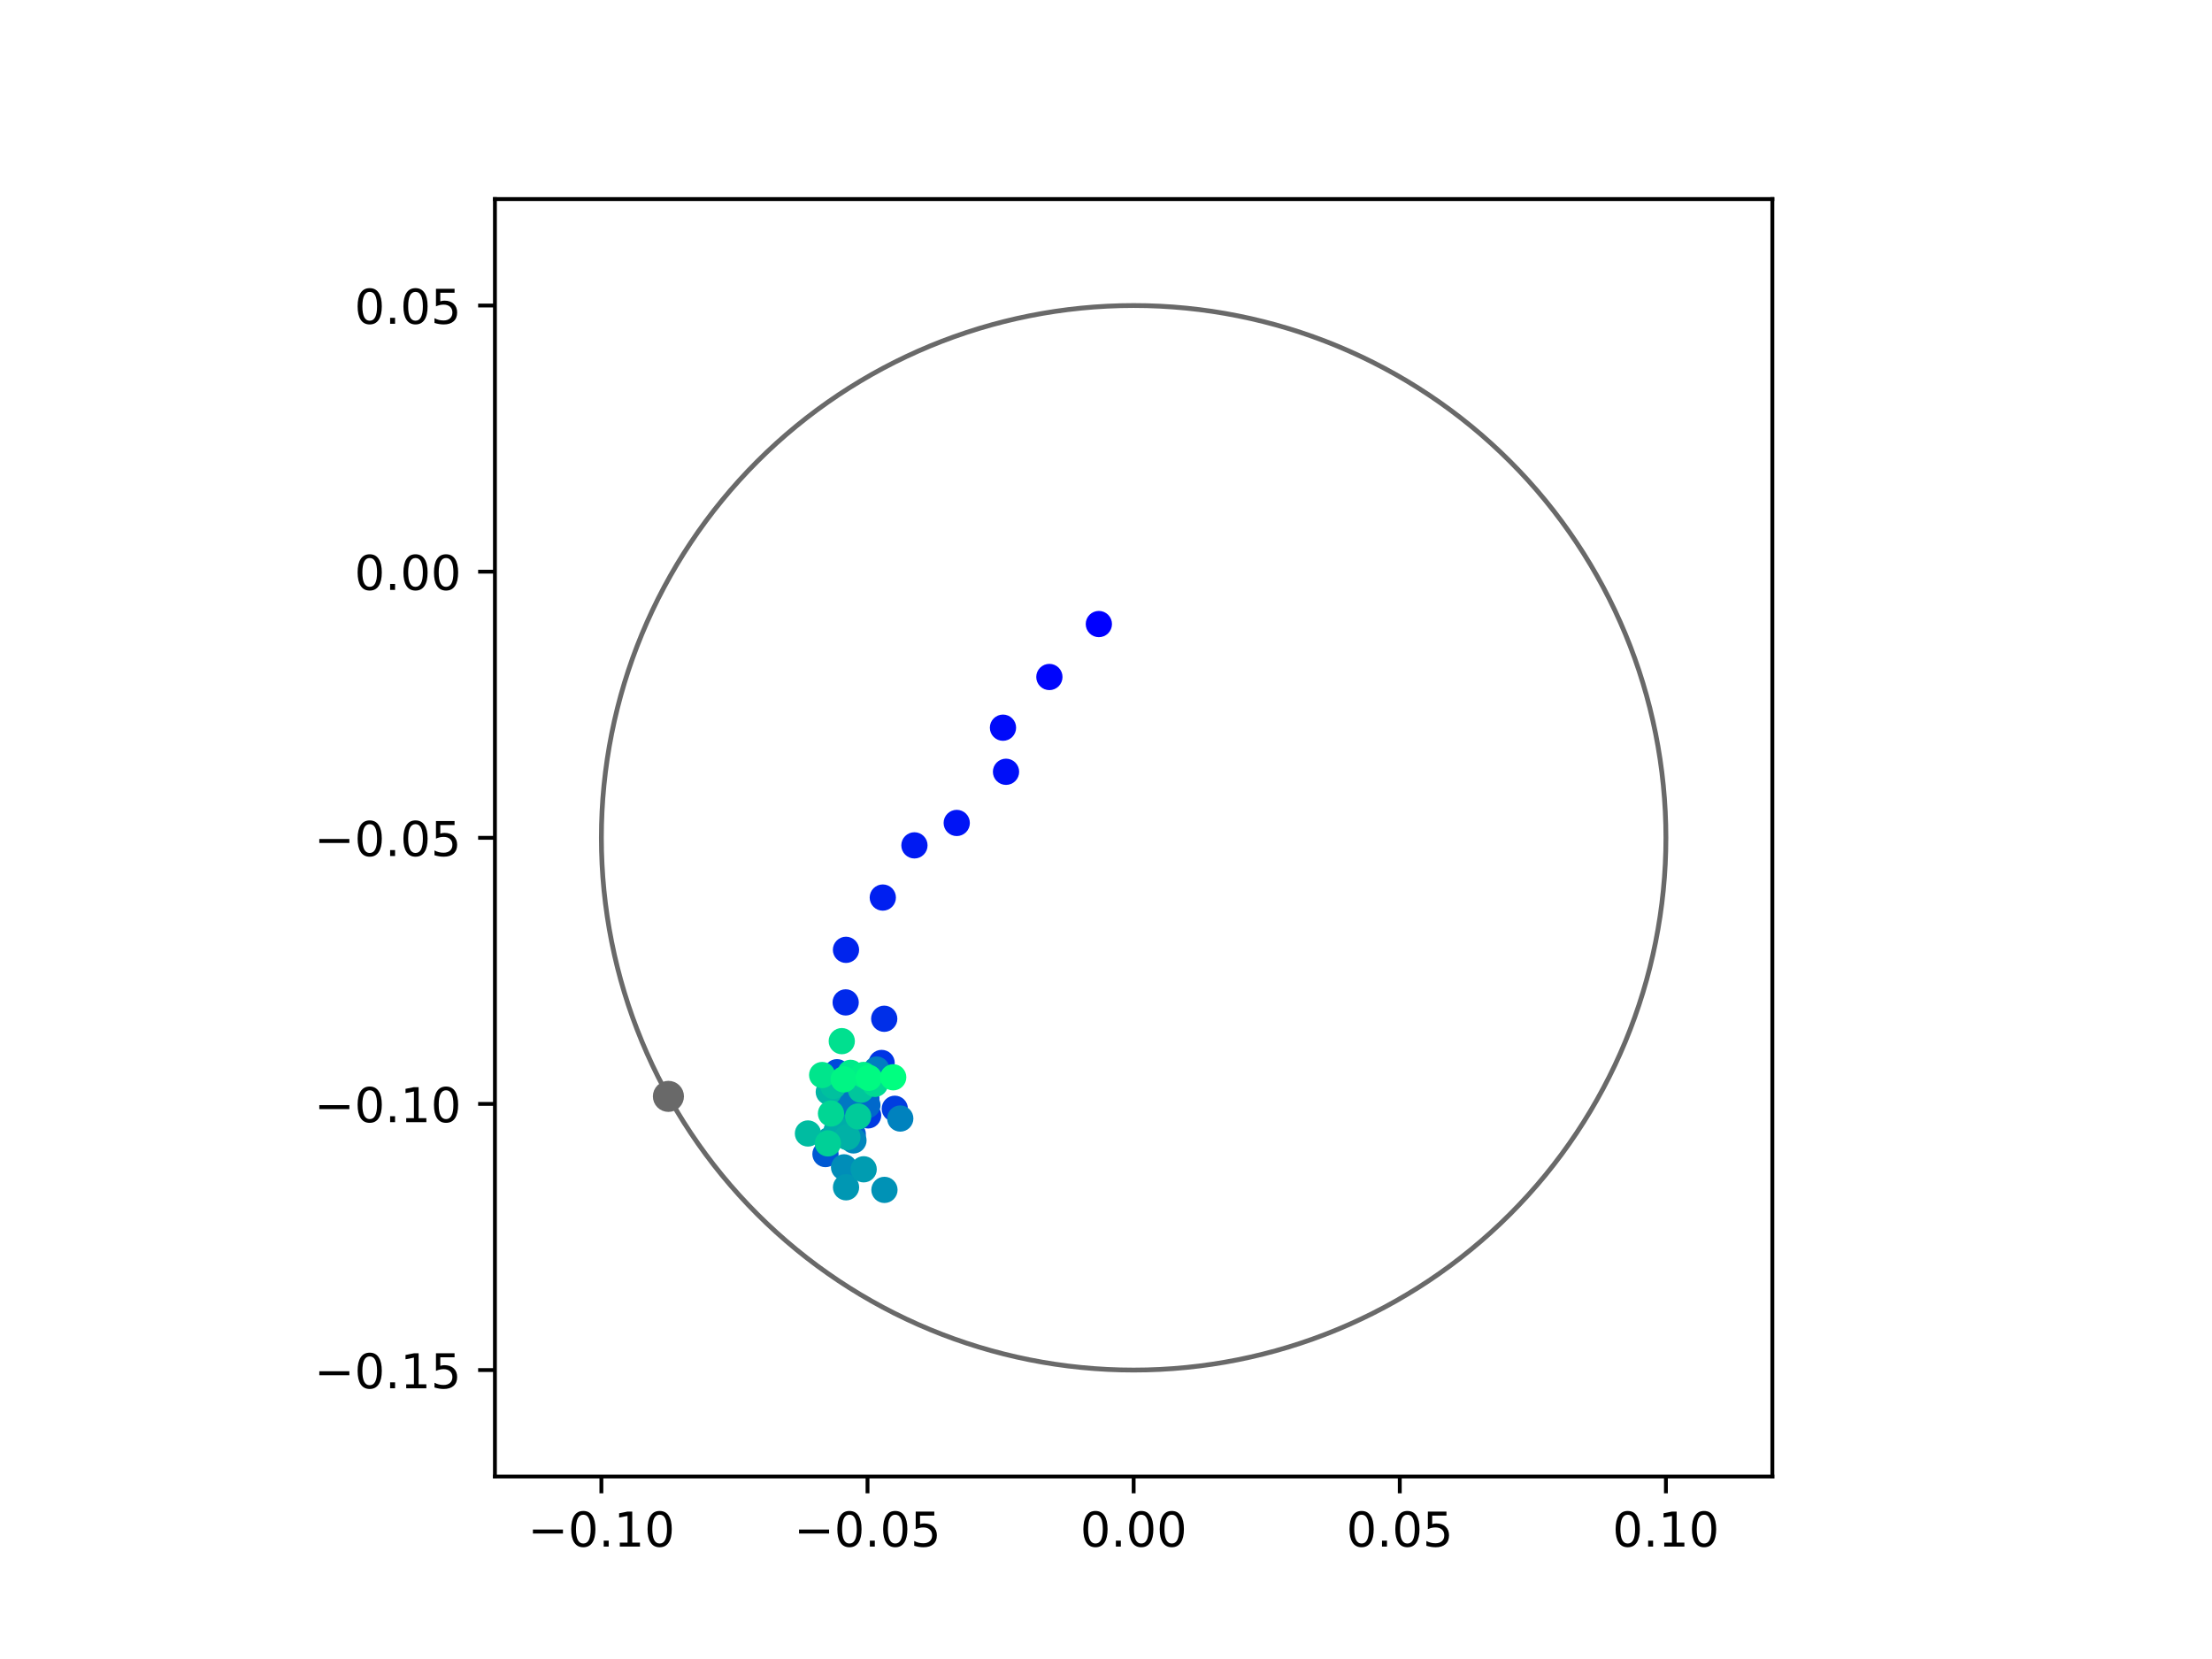 <?xml version="1.0" encoding="utf-8" standalone="no"?>
<!DOCTYPE svg PUBLIC "-//W3C//DTD SVG 1.1//EN"
  "http://www.w3.org/Graphics/SVG/1.1/DTD/svg11.dtd">
<!-- Created with matplotlib (https://matplotlib.org/) -->
<svg height="345.6pt" version="1.1" viewBox="0 0 460.8 345.6" width="460.8pt" xmlns="http://www.w3.org/2000/svg" xmlns:xlink="http://www.w3.org/1999/xlink">
 <defs>
  <style type="text/css">
*{stroke-linecap:butt;stroke-linejoin:round;}
  </style>
 </defs>
 <g id="figure_1">
  <g id="patch_1">
   <path d="M 0 345.6 
L 460.8 345.6 
L 460.8 0 
L 0 0 
z
" style="fill:#ffffff;"/>
  </g>
  <g id="axes_1">
   <g id="patch_2">
    <path d="M 103.104 307.584 
L 369.216 307.584 
L 369.216 41.472 
L 103.104 41.472 
z
" style="fill:#ffffff;"/>
   </g>
   <g id="PathCollection_1">
    <defs>
     <path d="M 0 2.236 
C 0.593 2.236 1.162 2 1.581 1.581 
C 2 1.162 2.236 0.593 2.236 0 
C 2.236 -0.593 2 -1.162 1.581 -1.581 
C 1.162 -2 0.593 -2.236 0 -2.236 
C -0.593 -2.236 -1.162 -2 -1.581 -1.581 
C -2 -1.162 -2.236 -0.593 -2.236 0 
C -2.236 0.593 -2 1.162 -1.581 1.581 
C -1.162 2 -0.593 2.236 0 2.236 
z
" id="C0_0_0dbbc836c7"/>
    </defs>
    <g clip-path="url(#pd80b4ca249)">
     <use style="fill:#0000ff;stroke:#0000ff;" x="228.911" xlink:href="#C0_0_0dbbc836c7" y="130.002"/>
    </g>
    <g clip-path="url(#pd80b4ca249)">
     <use style="fill:#0005fc;stroke:#0005fc;" x="218.606" xlink:href="#C0_0_0dbbc836c7" y="141.029"/>
    </g>
    <g clip-path="url(#pd80b4ca249)">
     <use style="fill:#000afa;stroke:#000afa;" x="208.94" xlink:href="#C0_0_0dbbc836c7" y="151.592"/>
    </g>
    <g clip-path="url(#pd80b4ca249)">
     <use style="fill:#000ff8;stroke:#000ff8;" x="209.572" xlink:href="#C0_0_0dbbc836c7" y="160.776"/>
    </g>
    <g clip-path="url(#pd80b4ca249)">
     <use style="fill:#0014f5;stroke:#0014f5;" x="199.306" xlink:href="#C0_0_0dbbc836c7" y="171.436"/>
    </g>
    <g clip-path="url(#pd80b4ca249)">
     <use style="fill:#001af2;stroke:#001af2;" x="190.493" xlink:href="#C0_0_0dbbc836c7" y="176.105"/>
    </g>
    <g clip-path="url(#pd80b4ca249)">
     <use style="fill:#001ff0;stroke:#001ff0;" x="183.903" xlink:href="#C0_0_0dbbc836c7" y="186.979"/>
    </g>
    <g clip-path="url(#pd80b4ca249)">
     <use style="fill:#0024ed;stroke:#0024ed;" x="176.235" xlink:href="#C0_0_0dbbc836c7" y="197.87"/>
    </g>
    <g clip-path="url(#pd80b4ca249)">
     <use style="fill:#0029eb;stroke:#0029eb;" x="176.169" xlink:href="#C0_0_0dbbc836c7" y="208.82"/>
    </g>
    <g clip-path="url(#pd80b4ca249)">
     <use style="fill:#002fe8;stroke:#002fe8;" x="184.2" xlink:href="#C0_0_0dbbc836c7" y="212.229"/>
    </g>
    <g clip-path="url(#pd80b4ca249)">
     <use style="fill:#0034e5;stroke:#0034e5;" x="183.659" xlink:href="#C0_0_0dbbc836c7" y="221.434"/>
    </g>
    <g clip-path="url(#pd80b4ca249)">
     <use style="fill:#0039e2;stroke:#0039e2;" x="180.842" xlink:href="#C0_0_0dbbc836c7" y="232.355"/>
    </g>
    <g clip-path="url(#pd80b4ca249)">
     <use style="fill:#003ee0;stroke:#003ee0;" x="186.403" xlink:href="#C0_0_0dbbc836c7" y="230.977"/>
    </g>
    <g clip-path="url(#pd80b4ca249)">
     <use style="fill:#0043de;stroke:#0043de;" x="180.462" xlink:href="#C0_0_0dbbc836c7" y="228.791"/>
    </g>
    <g clip-path="url(#pd80b4ca249)">
     <use style="fill:#0049db;stroke:#0049db;" x="174.359" xlink:href="#C0_0_0dbbc836c7" y="223.361"/>
    </g>
    <g clip-path="url(#pd80b4ca249)">
     <use style="fill:#004ed8;stroke:#004ed8;" x="183.561" xlink:href="#C0_0_0dbbc836c7" y="224.067"/>
    </g>
    <g clip-path="url(#pd80b4ca249)">
     <use style="fill:#0053d6;stroke:#0053d6;" x="175.145" xlink:href="#C0_0_0dbbc836c7" y="233.677"/>
    </g>
    <g clip-path="url(#pd80b4ca249)">
     <use style="fill:#0058d3;stroke:#0058d3;" x="171.96" xlink:href="#C0_0_0dbbc836c7" y="240.414"/>
    </g>
    <g clip-path="url(#pd80b4ca249)">
     <use style="fill:#005ed0;stroke:#005ed0;" x="177.651" xlink:href="#C0_0_0dbbc836c7" y="236.286"/>
    </g>
    <g clip-path="url(#pd80b4ca249)">
     <use style="fill:#0063ce;stroke:#0063ce;" x="174.09" xlink:href="#C0_0_0dbbc836c7" y="228.614"/>
    </g>
    <g clip-path="url(#pd80b4ca249)">
     <use style="fill:#0068cb;stroke:#0068cb;" x="180.694" xlink:href="#C0_0_0dbbc836c7" y="230.222"/>
    </g>
    <g clip-path="url(#pd80b4ca249)">
     <use style="fill:#006dc8;stroke:#006dc8;" x="175.07" xlink:href="#C0_0_0dbbc836c7" y="230.87"/>
    </g>
    <g clip-path="url(#pd80b4ca249)">
     <use style="fill:#0072c6;stroke:#0072c6;" x="178.853" xlink:href="#C0_0_0dbbc836c7" y="225.854"/>
    </g>
    <g clip-path="url(#pd80b4ca249)">
     <use style="fill:#0078c3;stroke:#0078c3;" x="176.06" xlink:href="#C0_0_0dbbc836c7" y="230.14"/>
    </g>
    <g clip-path="url(#pd80b4ca249)">
     <use style="fill:#007dc0;stroke:#007dc0;" x="182.591" xlink:href="#C0_0_0dbbc836c7" y="222.802"/>
    </g>
    <g clip-path="url(#pd80b4ca249)">
     <use style="fill:#0082be;stroke:#0082be;" x="187.541" xlink:href="#C0_0_0dbbc836c7" y="233.011"/>
    </g>
    <g clip-path="url(#pd80b4ca249)">
     <use style="fill:#0087bc;stroke:#0087bc;" x="177.792" xlink:href="#C0_0_0dbbc836c7" y="237.572"/>
    </g>
    <g clip-path="url(#pd80b4ca249)">
     <use style="fill:#008db8;stroke:#008db8;" x="175.833" xlink:href="#C0_0_0dbbc836c7" y="243.174"/>
    </g>
    <g clip-path="url(#pd80b4ca249)">
     <use style="fill:#0092b6;stroke:#0092b6;" x="184.246" xlink:href="#C0_0_0dbbc836c7" y="247.876"/>
    </g>
    <g clip-path="url(#pd80b4ca249)">
     <use style="fill:#0097b3;stroke:#0097b3;" x="176.244" xlink:href="#C0_0_0dbbc836c7" y="247.336"/>
    </g>
    <g clip-path="url(#pd80b4ca249)">
     <use style="fill:#009cb1;stroke:#009cb1;" x="179.919" xlink:href="#C0_0_0dbbc836c7" y="243.585"/>
    </g>
    <g clip-path="url(#pd80b4ca249)">
     <use style="fill:#00a1ae;stroke:#00a1ae;" x="175.428" xlink:href="#C0_0_0dbbc836c7" y="234.845"/>
    </g>
    <g clip-path="url(#pd80b4ca249)">
     <use style="fill:#00a7ac;stroke:#00a7ac;" x="172.79" xlink:href="#C0_0_0dbbc836c7" y="237.483"/>
    </g>
    <g clip-path="url(#pd80b4ca249)">
     <use style="fill:#00aca9;stroke:#00aca9;" x="174.317" xlink:href="#C0_0_0dbbc836c7" y="235.406"/>
    </g>
    <g clip-path="url(#pd80b4ca249)">
     <use style="fill:#00b1a6;stroke:#00b1a6;" x="176.53" xlink:href="#C0_0_0dbbc836c7" y="236.884"/>
    </g>
    <g clip-path="url(#pd80b4ca249)">
     <use style="fill:#00b6a4;stroke:#00b6a4;" x="172.651" xlink:href="#C0_0_0dbbc836c7" y="227.471"/>
    </g>
    <g clip-path="url(#pd80b4ca249)">
     <use style="fill:#00bca1;stroke:#00bca1;" x="168.31" xlink:href="#C0_0_0dbbc836c7" y="236.125"/>
    </g>
    <g clip-path="url(#pd80b4ca249)">
     <use style="fill:#00c19e;stroke:#00c19e;" x="173.613" xlink:href="#C0_0_0dbbc836c7" y="226.226"/>
    </g>
    <g clip-path="url(#pd80b4ca249)">
     <use style="fill:#00c69c;stroke:#00c69c;" x="179.351" xlink:href="#C0_0_0dbbc836c7" y="227.017"/>
    </g>
    <g clip-path="url(#pd80b4ca249)">
     <use style="fill:#00cb9a;stroke:#00cb9a;" x="178.772" xlink:href="#C0_0_0dbbc836c7" y="232.576"/>
    </g>
    <g clip-path="url(#pd80b4ca249)">
     <use style="fill:#00d097;stroke:#00d097;" x="172.465" xlink:href="#C0_0_0dbbc836c7" y="238.189"/>
    </g>
    <g clip-path="url(#pd80b4ca249)">
     <use style="fill:#00d694;stroke:#00d694;" x="173.111" xlink:href="#C0_0_0dbbc836c7" y="231.963"/>
    </g>
    <g clip-path="url(#pd80b4ca249)">
     <use style="fill:#00db92;stroke:#00db92;" x="182.285" xlink:href="#C0_0_0dbbc836c7" y="225.792"/>
    </g>
    <g clip-path="url(#pd80b4ca249)">
     <use style="fill:#00e08f;stroke:#00e08f;" x="175.357" xlink:href="#C0_0_0dbbc836c7" y="216.889"/>
    </g>
    <g clip-path="url(#pd80b4ca249)">
     <use style="fill:#00e58c;stroke:#00e58c;" x="171.269" xlink:href="#C0_0_0dbbc836c7" y="223.949"/>
    </g>
    <g clip-path="url(#pd80b4ca249)">
     <use style="fill:#00eb8a;stroke:#00eb8a;" x="177.182" xlink:href="#C0_0_0dbbc836c7" y="223.494"/>
    </g>
    <g clip-path="url(#pd80b4ca249)">
     <use style="fill:#00f087;stroke:#00f087;" x="179.896" xlink:href="#C0_0_0dbbc836c7" y="223.932"/>
    </g>
    <g clip-path="url(#pd80b4ca249)">
     <use style="fill:#00f584;stroke:#00f584;" x="175.763" xlink:href="#C0_0_0dbbc836c7" y="224.856"/>
    </g>
    <g clip-path="url(#pd80b4ca249)">
     <use style="fill:#00fa82;stroke:#00fa82;" x="180.985" xlink:href="#C0_0_0dbbc836c7" y="224.537"/>
    </g>
    <g clip-path="url(#pd80b4ca249)">
     <use style="fill:#00ff80;stroke:#00ff80;" x="186.071" xlink:href="#C0_0_0dbbc836c7" y="224.418"/>
    </g>
   </g>
   <g id="PathCollection_2">
    <defs>
     <path d="M 0 2.739 
C 0.726 2.739 1.423 2.45 1.936 1.936 
C 2.45 1.423 2.739 0.726 2.739 0 
C 2.739 -0.726 2.45 -1.423 1.936 -1.936 
C 1.423 -2.45 0.726 -2.739 0 -2.739 
C -0.726 -2.739 -1.423 -2.45 -1.936 -1.936 
C -2.45 -1.423 -2.739 -0.726 -2.739 0 
C -2.739 0.726 -2.45 1.423 -1.936 1.936 
C -1.423 2.45 -0.726 2.739 0 2.739 
z
" id="mb1117d9dbc" style="stroke:#696969;"/>
    </defs>
    <g clip-path="url(#pd80b4ca249)">
     <use style="fill:#696969;stroke:#696969;" x="139.244" xlink:href="#mb1117d9dbc" y="228.395"/>
    </g>
   </g>
   <g id="patch_3">
    <path clip-path="url(#pd80b4ca249)" d="M 236.16 285.408 
C 265.566 285.408 293.771 273.725 314.564 252.932 
C 335.357 232.139 347.04 203.934 347.04 174.528 
C 347.04 145.122 335.357 116.917 314.564 96.124 
C 293.771 75.331 265.566 63.648 236.16 63.648 
C 206.754 63.648 178.549 75.331 157.756 96.124 
C 136.963 116.917 125.28 145.122 125.28 174.528 
C 125.28 203.934 136.963 232.139 157.756 252.932 
C 178.549 273.725 206.754 285.408 236.16 285.408 
z
" style="fill:none;stroke:#696969;stroke-linejoin:miter;"/>
   </g>
   <g id="matplotlib.axis_1">
    <g id="xtick_1">
     <g id="line2d_1">
      <defs>
       <path d="M 0 0 
L 0 3.5 
" id="m33788d0ea4" style="stroke:#000000;stroke-width:0.8;"/>
      </defs>
      <g>
       <use style="stroke:#000000;stroke-width:0.8;" x="125.28" xlink:href="#m33788d0ea4" y="307.584"/>
      </g>
     </g>
     <g id="text_1">
      <!-- −0.10 -->
      <defs>
       <path d="M 10.594 35.5 
L 73.188 35.5 
L 73.188 27.203 
L 10.594 27.203 
z
" id="DejaVuSans-8722"/>
       <path d="M 31.781 66.406 
Q 24.172 66.406 20.328 58.906 
Q 16.5 51.422 16.5 36.375 
Q 16.5 21.391 20.328 13.891 
Q 24.172 6.391 31.781 6.391 
Q 39.453 6.391 43.281 13.891 
Q 47.125 21.391 47.125 36.375 
Q 47.125 51.422 43.281 58.906 
Q 39.453 66.406 31.781 66.406 
z
M 31.781 74.219 
Q 44.047 74.219 50.516 64.516 
Q 56.984 54.828 56.984 36.375 
Q 56.984 17.969 50.516 8.266 
Q 44.047 -1.422 31.781 -1.422 
Q 19.531 -1.422 13.062 8.266 
Q 6.594 17.969 6.594 36.375 
Q 6.594 54.828 13.062 64.516 
Q 19.531 74.219 31.781 74.219 
z
" id="DejaVuSans-48"/>
       <path d="M 10.688 12.406 
L 21 12.406 
L 21 0 
L 10.688 0 
z
" id="DejaVuSans-46"/>
       <path d="M 12.406 8.297 
L 28.516 8.297 
L 28.516 63.922 
L 10.984 60.406 
L 10.984 69.391 
L 28.422 72.906 
L 38.281 72.906 
L 38.281 8.297 
L 54.391 8.297 
L 54.391 0 
L 12.406 0 
z
" id="DejaVuSans-49"/>
      </defs>
      <g transform="translate(109.957 322.182)scale(0.1 -0.1)">
       <use xlink:href="#DejaVuSans-8722"/>
       <use x="83.789" xlink:href="#DejaVuSans-48"/>
       <use x="147.412" xlink:href="#DejaVuSans-46"/>
       <use x="179.199" xlink:href="#DejaVuSans-49"/>
       <use x="242.822" xlink:href="#DejaVuSans-48"/>
      </g>
     </g>
    </g>
    <g id="xtick_2">
     <g id="line2d_2">
      <g>
       <use style="stroke:#000000;stroke-width:0.8;" x="180.72" xlink:href="#m33788d0ea4" y="307.584"/>
      </g>
     </g>
     <g id="text_2">
      <!-- −0.05 -->
      <defs>
       <path d="M 10.797 72.906 
L 49.516 72.906 
L 49.516 64.594 
L 19.828 64.594 
L 19.828 46.734 
Q 21.969 47.469 24.109 47.828 
Q 26.266 48.188 28.422 48.188 
Q 40.625 48.188 47.75 41.5 
Q 54.891 34.812 54.891 23.391 
Q 54.891 11.625 47.562 5.094 
Q 40.234 -1.422 26.906 -1.422 
Q 22.312 -1.422 17.547 -0.641 
Q 12.797 0.141 7.719 1.703 
L 7.719 11.625 
Q 12.109 9.234 16.797 8.062 
Q 21.484 6.891 26.703 6.891 
Q 35.156 6.891 40.078 11.328 
Q 45.016 15.766 45.016 23.391 
Q 45.016 31 40.078 35.438 
Q 35.156 39.891 26.703 39.891 
Q 22.75 39.891 18.812 39.016 
Q 14.891 38.141 10.797 36.281 
z
" id="DejaVuSans-53"/>
      </defs>
      <g transform="translate(165.397 322.182)scale(0.1 -0.1)">
       <use xlink:href="#DejaVuSans-8722"/>
       <use x="83.789" xlink:href="#DejaVuSans-48"/>
       <use x="147.412" xlink:href="#DejaVuSans-46"/>
       <use x="179.199" xlink:href="#DejaVuSans-48"/>
       <use x="242.822" xlink:href="#DejaVuSans-53"/>
      </g>
     </g>
    </g>
    <g id="xtick_3">
     <g id="line2d_3">
      <g>
       <use style="stroke:#000000;stroke-width:0.8;" x="236.16" xlink:href="#m33788d0ea4" y="307.584"/>
      </g>
     </g>
     <g id="text_3">
      <!-- 0.00 -->
      <g transform="translate(225.027 322.182)scale(0.1 -0.1)">
       <use xlink:href="#DejaVuSans-48"/>
       <use x="63.623" xlink:href="#DejaVuSans-46"/>
       <use x="95.41" xlink:href="#DejaVuSans-48"/>
       <use x="159.033" xlink:href="#DejaVuSans-48"/>
      </g>
     </g>
    </g>
    <g id="xtick_4">
     <g id="line2d_4">
      <g>
       <use style="stroke:#000000;stroke-width:0.8;" x="291.6" xlink:href="#m33788d0ea4" y="307.584"/>
      </g>
     </g>
     <g id="text_4">
      <!-- 0.05 -->
      <g transform="translate(280.467 322.182)scale(0.1 -0.1)">
       <use xlink:href="#DejaVuSans-48"/>
       <use x="63.623" xlink:href="#DejaVuSans-46"/>
       <use x="95.41" xlink:href="#DejaVuSans-48"/>
       <use x="159.033" xlink:href="#DejaVuSans-53"/>
      </g>
     </g>
    </g>
    <g id="xtick_5">
     <g id="line2d_5">
      <g>
       <use style="stroke:#000000;stroke-width:0.8;" x="347.04" xlink:href="#m33788d0ea4" y="307.584"/>
      </g>
     </g>
     <g id="text_5">
      <!-- 0.10 -->
      <g transform="translate(335.907 322.182)scale(0.1 -0.1)">
       <use xlink:href="#DejaVuSans-48"/>
       <use x="63.623" xlink:href="#DejaVuSans-46"/>
       <use x="95.41" xlink:href="#DejaVuSans-49"/>
       <use x="159.033" xlink:href="#DejaVuSans-48"/>
      </g>
     </g>
    </g>
   </g>
   <g id="matplotlib.axis_2">
    <g id="ytick_1">
     <g id="line2d_6">
      <defs>
       <path d="M 0 0 
L -3.5 0 
" id="m3021f1d281" style="stroke:#000000;stroke-width:0.8;"/>
      </defs>
      <g>
       <use style="stroke:#000000;stroke-width:0.8;" x="103.104" xlink:href="#m3021f1d281" y="285.408"/>
      </g>
     </g>
     <g id="text_6">
      <!-- −0.15 -->
      <g transform="translate(65.459 289.207)scale(0.1 -0.1)">
       <use xlink:href="#DejaVuSans-8722"/>
       <use x="83.789" xlink:href="#DejaVuSans-48"/>
       <use x="147.412" xlink:href="#DejaVuSans-46"/>
       <use x="179.199" xlink:href="#DejaVuSans-49"/>
       <use x="242.822" xlink:href="#DejaVuSans-53"/>
      </g>
     </g>
    </g>
    <g id="ytick_2">
     <g id="line2d_7">
      <g>
       <use style="stroke:#000000;stroke-width:0.8;" x="103.104" xlink:href="#m3021f1d281" y="229.968"/>
      </g>
     </g>
     <g id="text_7">
      <!-- −0.10 -->
      <g transform="translate(65.459 233.767)scale(0.1 -0.1)">
       <use xlink:href="#DejaVuSans-8722"/>
       <use x="83.789" xlink:href="#DejaVuSans-48"/>
       <use x="147.412" xlink:href="#DejaVuSans-46"/>
       <use x="179.199" xlink:href="#DejaVuSans-49"/>
       <use x="242.822" xlink:href="#DejaVuSans-48"/>
      </g>
     </g>
    </g>
    <g id="ytick_3">
     <g id="line2d_8">
      <g>
       <use style="stroke:#000000;stroke-width:0.8;" x="103.104" xlink:href="#m3021f1d281" y="174.528"/>
      </g>
     </g>
     <g id="text_8">
      <!-- −0.05 -->
      <g transform="translate(65.459 178.327)scale(0.1 -0.1)">
       <use xlink:href="#DejaVuSans-8722"/>
       <use x="83.789" xlink:href="#DejaVuSans-48"/>
       <use x="147.412" xlink:href="#DejaVuSans-46"/>
       <use x="179.199" xlink:href="#DejaVuSans-48"/>
       <use x="242.822" xlink:href="#DejaVuSans-53"/>
      </g>
     </g>
    </g>
    <g id="ytick_4">
     <g id="line2d_9">
      <g>
       <use style="stroke:#000000;stroke-width:0.8;" x="103.104" xlink:href="#m3021f1d281" y="119.088"/>
      </g>
     </g>
     <g id="text_9">
      <!-- 0.00 -->
      <g transform="translate(73.838 122.887)scale(0.1 -0.1)">
       <use xlink:href="#DejaVuSans-48"/>
       <use x="63.623" xlink:href="#DejaVuSans-46"/>
       <use x="95.41" xlink:href="#DejaVuSans-48"/>
       <use x="159.033" xlink:href="#DejaVuSans-48"/>
      </g>
     </g>
    </g>
    <g id="ytick_5">
     <g id="line2d_10">
      <g>
       <use style="stroke:#000000;stroke-width:0.8;" x="103.104" xlink:href="#m3021f1d281" y="63.648"/>
      </g>
     </g>
     <g id="text_10">
      <!-- 0.05 -->
      <g transform="translate(73.838 67.447)scale(0.1 -0.1)">
       <use xlink:href="#DejaVuSans-48"/>
       <use x="63.623" xlink:href="#DejaVuSans-46"/>
       <use x="95.41" xlink:href="#DejaVuSans-48"/>
       <use x="159.033" xlink:href="#DejaVuSans-53"/>
      </g>
     </g>
    </g>
   </g>
   <g id="patch_4">
    <path d="M 103.104 307.584 
L 103.104 41.472 
" style="fill:none;stroke:#000000;stroke-linecap:square;stroke-linejoin:miter;stroke-width:0.8;"/>
   </g>
   <g id="patch_5">
    <path d="M 369.216 307.584 
L 369.216 41.472 
" style="fill:none;stroke:#000000;stroke-linecap:square;stroke-linejoin:miter;stroke-width:0.8;"/>
   </g>
   <g id="patch_6">
    <path d="M 103.104 307.584 
L 369.216 307.584 
" style="fill:none;stroke:#000000;stroke-linecap:square;stroke-linejoin:miter;stroke-width:0.8;"/>
   </g>
   <g id="patch_7">
    <path d="M 103.104 41.472 
L 369.216 41.472 
" style="fill:none;stroke:#000000;stroke-linecap:square;stroke-linejoin:miter;stroke-width:0.8;"/>
   </g>
  </g>
 </g>
 <defs>
  <clipPath id="pd80b4ca249">
   <rect height="266.112" width="266.112" x="103.104" y="41.472"/>
  </clipPath>
 </defs>
</svg>
